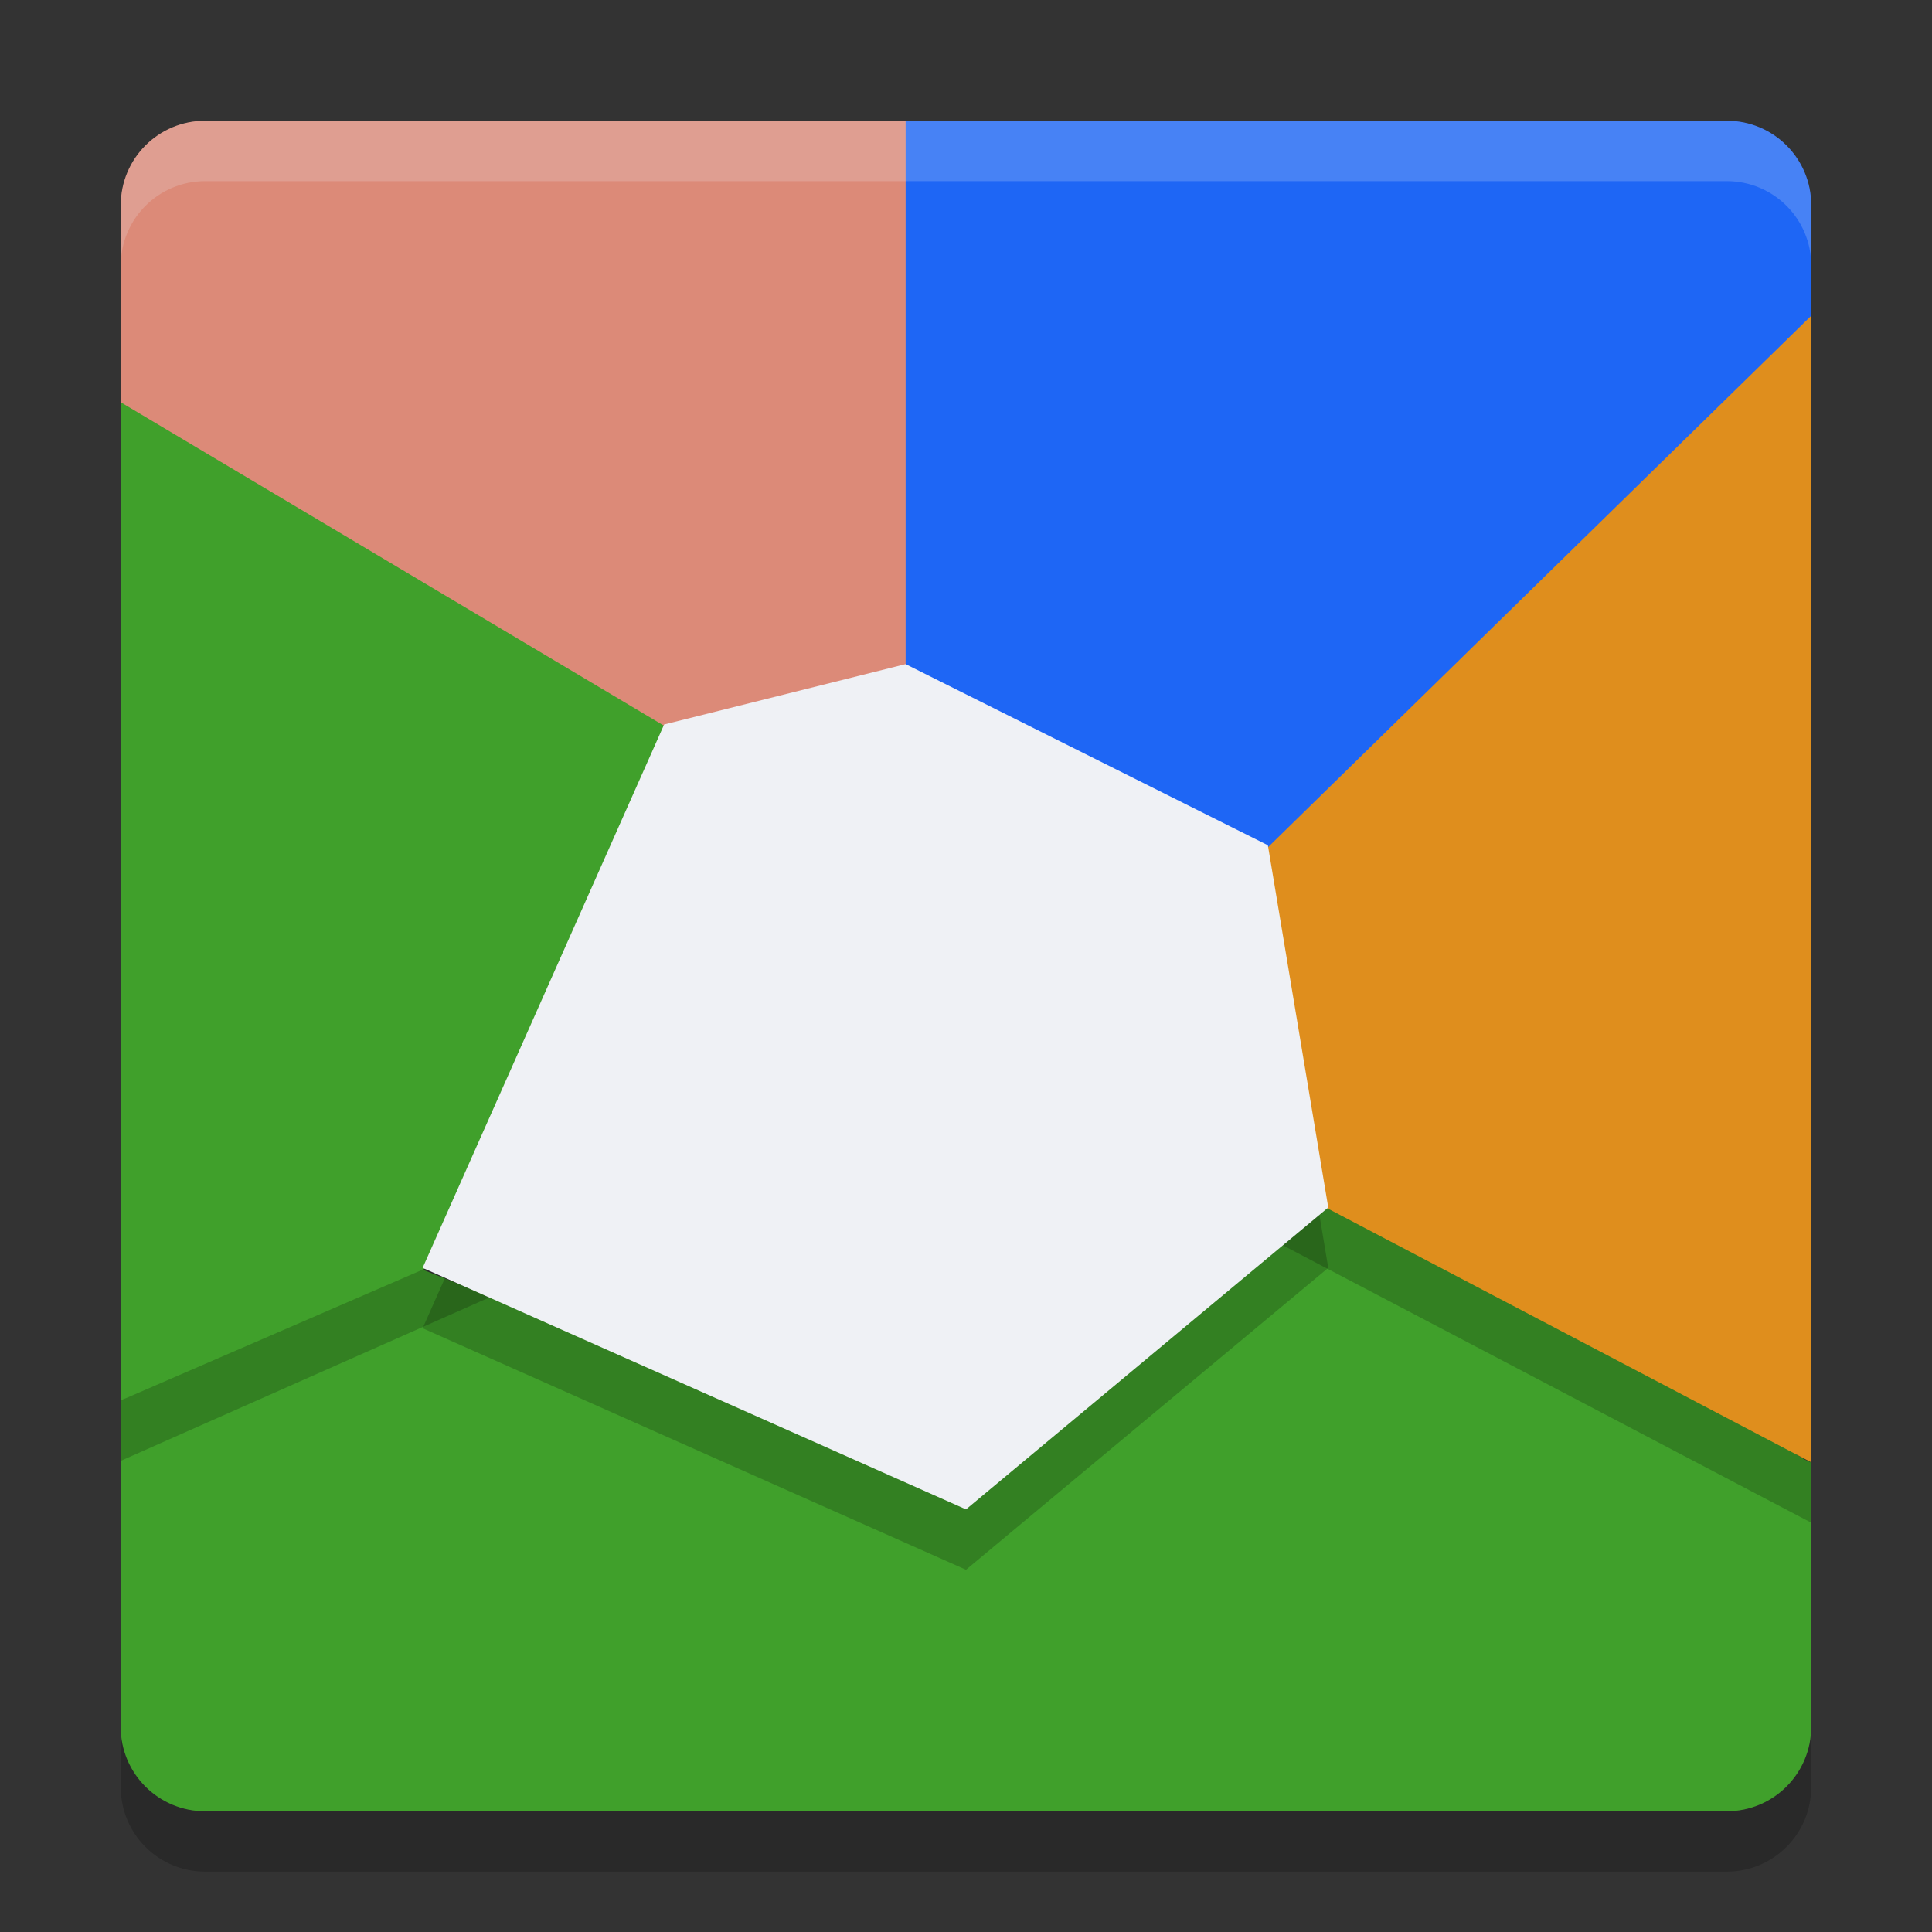<svg xmlns="http://www.w3.org/2000/svg" width="32" height="32" version="1">
 <rect width="100%" height="100%" fill="#333333" stroke="none"/>
 <path style="opacity:.2" d="m2 28.6v1c0 0.776 0.625 1.4 1.4 1.4h12.576 0.023 12.6c0.776 0 1.4-0.625 1.4-1.4v-1c0 0.776-0.625 1.4-1.4 1.4h-12.6-0.023-12.576c-0.776 0-1.4-0.625-1.4-1.4z"/>
 <path style="fill:#40a02b" d="m21.189 18.821-5.213 5.741v5.438h12.623c0.776 0 1.4-0.624 1.4-1.4v-4.376l-0.104-0.048z"/>
 <path style="opacity:.2" d="m30 6.09-10.06 8.926 0.808 5.348 9.253 4.857z"/>
 <path style="fill:#40a02b" d="m6.957 21.012 0.999-0.909-5.957 3.094v5.403c0 0.776 0.624 1.4 1.4 1.4h12.6v-5.4z"/>
 <path style="opacity:.2" d="m2 7.523v16.673l6.895-3.056-0.085-0.038 3.904-7.816z"/>
 <path style="fill:#df8e1d" d="m30 5.09-10.06 8.926 0.808 5.348 9.253 4.857z"/>
 <path style="fill:#40a02b" d="m2 6.523v16.673l5.862-2.54-0.085-0.038 4.937-8.332z"/>
 <path style="fill:#1e66f5" d="m14.322 2-0.139 9.233 6.32 3.288l9.497-9.292v-1.829c0-0.776-0.624-1.4-1.4-1.4z"/>
 <path style="opacity:.2" d="m11 13 4-1 6 3 1 6-6 5-9-4z"/>
 <path style="fill:#dc8a78" d="m3.4 2c-0.776 0-1.4 0.624-1.4 1.4v3.263l9.773 5.819 3.227-0.801v-9.681z"/>
 <path style="fill:#eff1f5" d="m11 12 4-1 6 3 1 6-6 5-9-4z"/>
 <path style="opacity:.2;fill:#eff1f5" d="m3.4 2c-0.776 0-1.4 0.625-1.4 1.4v1c0-0.776 0.625-1.4 1.4-1.4h10.922 0.678 13.6c0.776 0 1.4 0.625 1.4 1.4v-1c0-0.776-0.625-1.4-1.4-1.4h-13.6-0.678-10.922z"/>
</svg>
